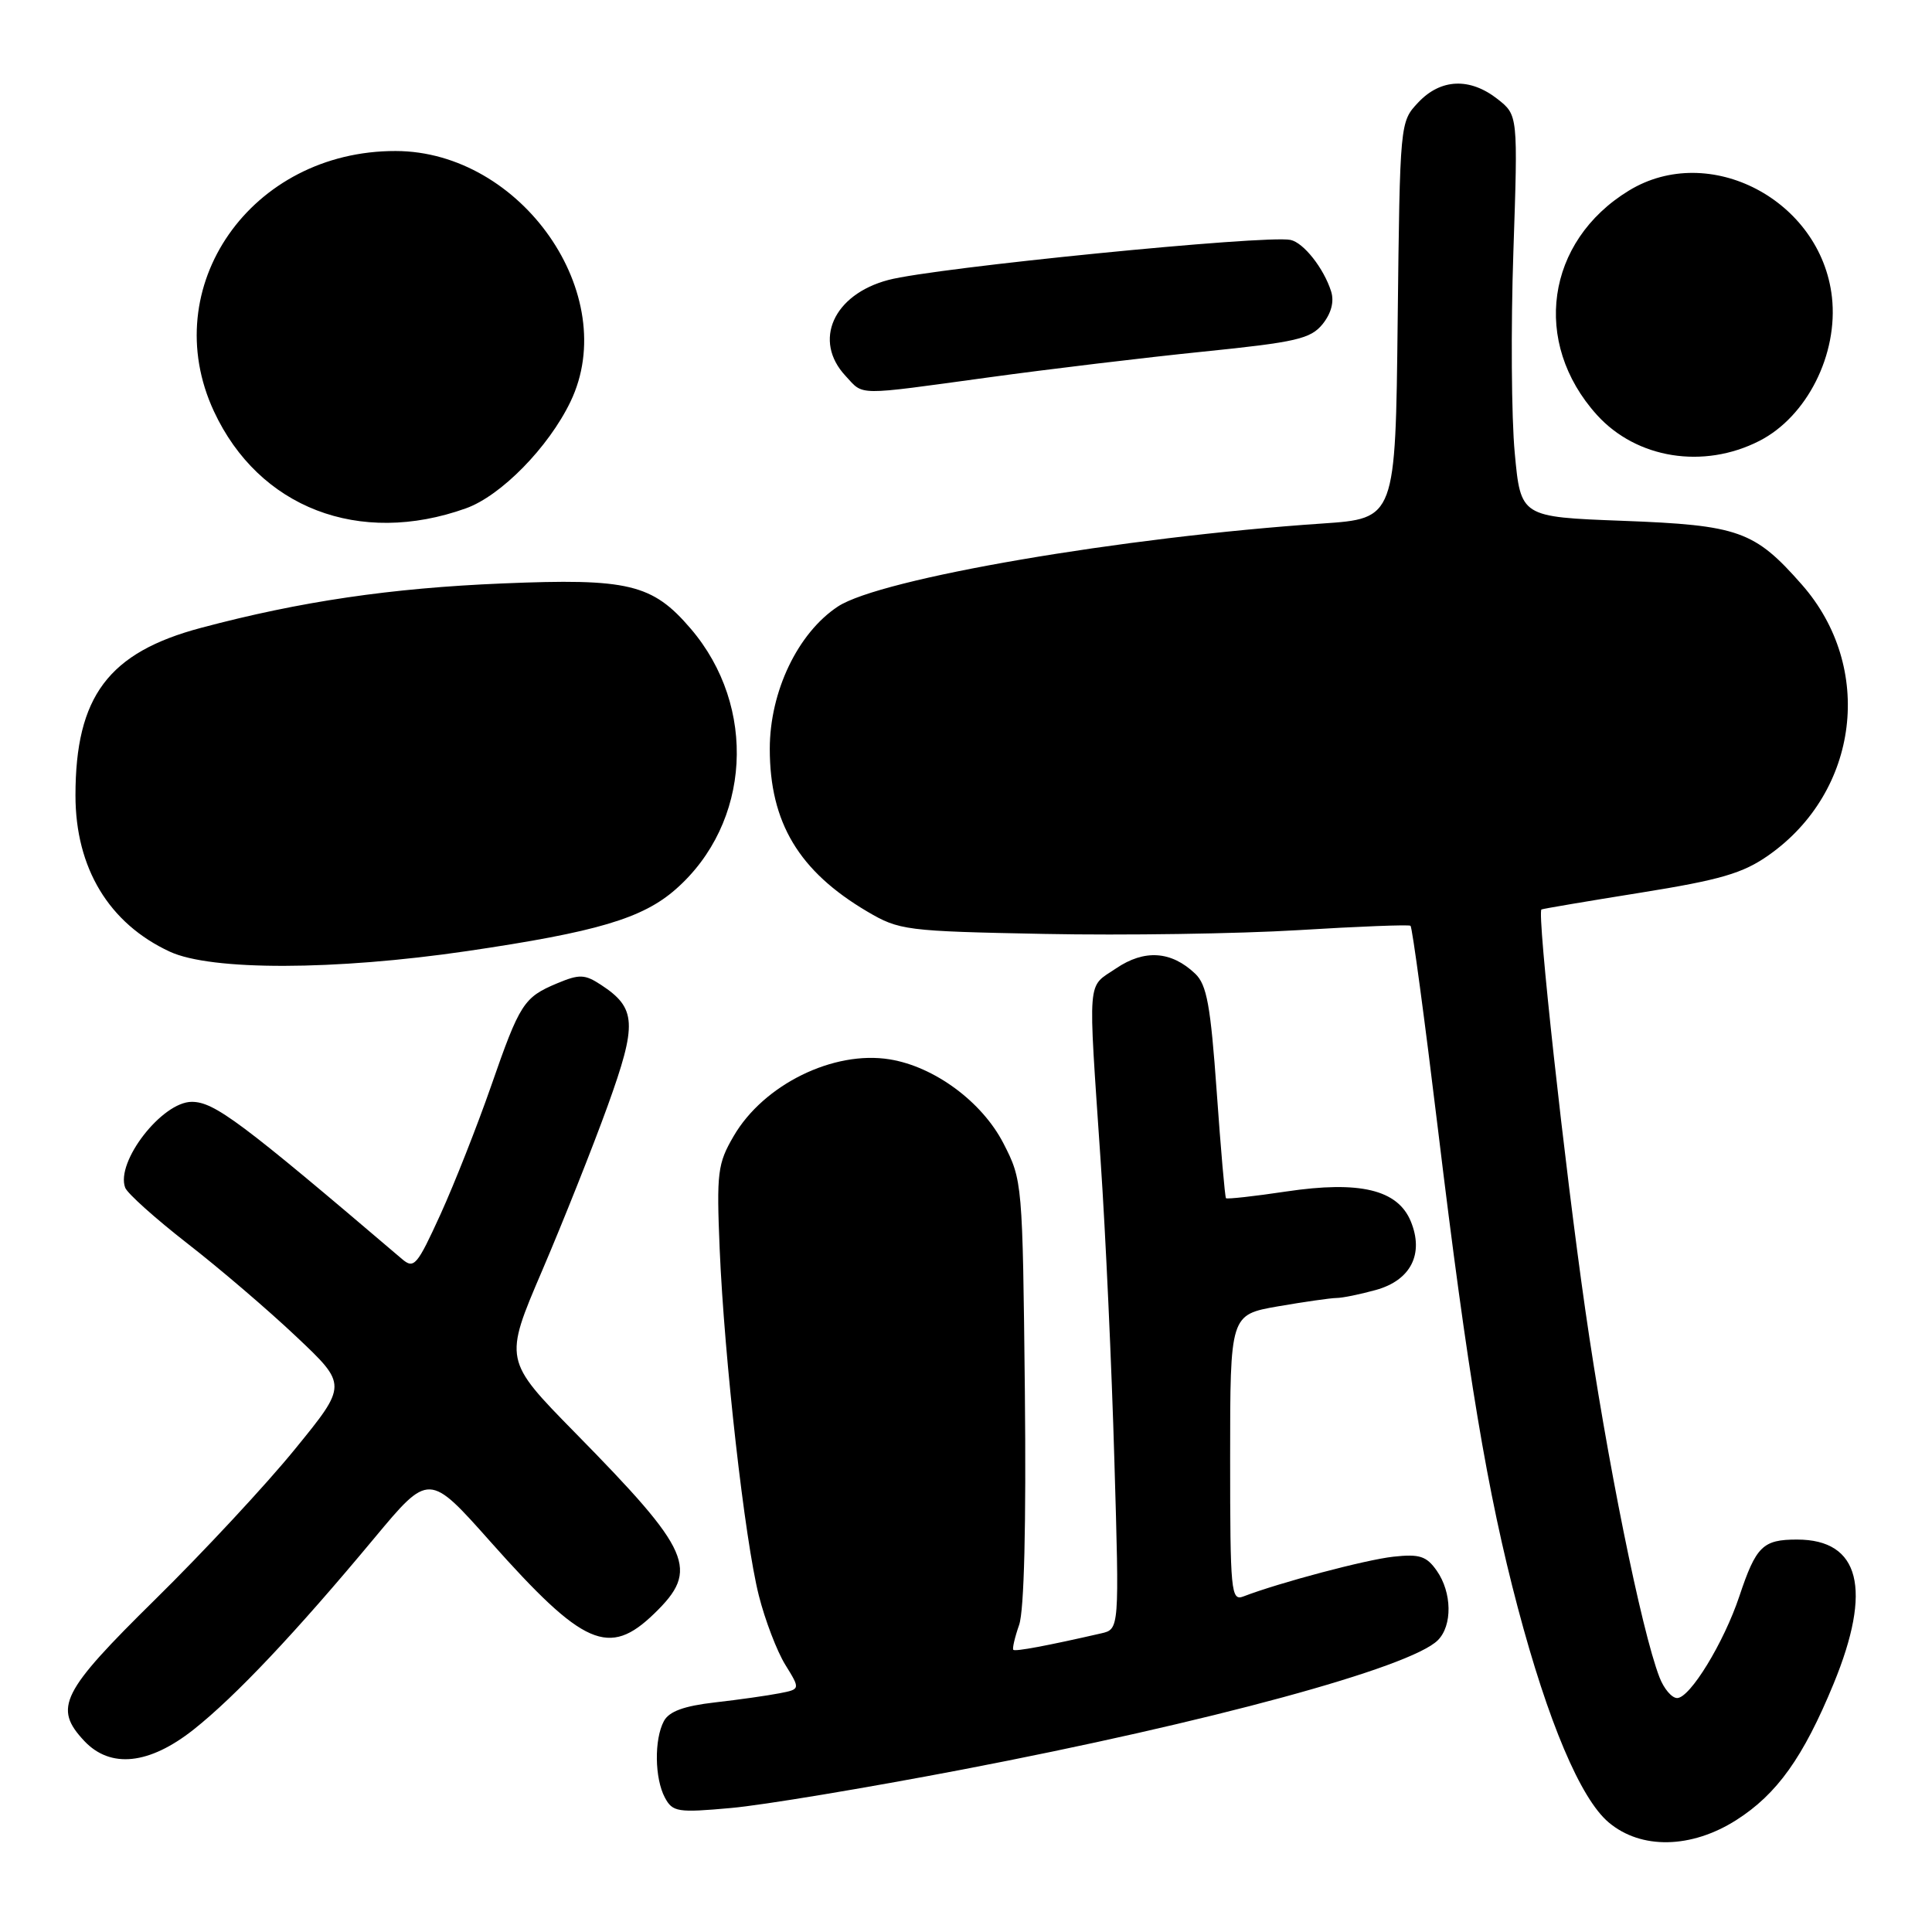 <?xml version="1.0" encoding="UTF-8" standalone="no"?>
<!DOCTYPE svg PUBLIC "-//W3C//DTD SVG 1.1//EN" "http://www.w3.org/Graphics/SVG/1.1/DTD/svg11.dtd" >
<svg xmlns="http://www.w3.org/2000/svg" xmlns:xlink="http://www.w3.org/1999/xlink" version="1.1" viewBox="0 0 256 256">
 <g >
 <path fill="currentColor"
d=" M 230.05 241.18 C 235.46 237.74 238.94 232.87 242.96 223.11 C 248.12 210.57 246.46 204.00 238.12 204.00 C 233.58 204.00 232.69 204.87 230.47 211.52 C 228.41 217.68 223.93 225.00 222.23 225.00 C 221.52 225.00 220.47 223.76 219.89 222.25 C 217.49 216.04 212.88 193.22 210.05 173.50 C 207.31 154.39 203.64 120.90 204.25 120.51 C 204.39 120.42 210.29 119.42 217.36 118.29 C 227.96 116.59 230.94 115.72 234.34 113.33 C 246.37 104.88 248.39 88.41 238.75 77.46 C 232.48 70.33 230.40 69.59 215.00 69.01 C 201.50 68.50 201.50 68.50 200.71 60.00 C 200.27 55.33 200.19 43.35 200.53 33.38 C 201.14 15.26 201.14 15.26 198.44 13.13 C 194.77 10.25 190.90 10.41 187.92 13.58 C 185.50 16.15 185.50 16.19 185.20 42.43 C 184.91 68.71 184.91 68.71 175.20 69.37 C 148.71 71.16 116.63 76.66 111.02 80.37 C 105.71 83.88 102.00 91.63 102.00 99.23 C 102.00 109.00 105.86 115.44 114.91 120.78 C 119.16 123.28 119.98 123.39 138.41 123.75 C 148.91 123.96 164.03 123.73 172.00 123.25 C 179.97 122.76 186.68 122.50 186.90 122.67 C 187.13 122.84 188.77 135.02 190.55 149.74 C 194.46 182.08 197.08 197.77 201.11 213.00 C 205.13 228.18 209.43 238.34 213.16 241.48 C 217.44 245.09 224.09 244.96 230.05 241.18 Z  M 127.50 234.48 C 160.32 228.19 186.89 220.96 190.52 217.34 C 192.47 215.39 192.40 211.02 190.38 208.13 C 189.02 206.19 188.10 205.89 184.63 206.27 C 180.97 206.67 169.54 209.70 164.75 211.54 C 163.12 212.17 163.00 210.90 163.00 193.21 C 163.00 174.21 163.00 174.21 169.33 173.10 C 172.81 172.50 176.30 172.00 177.08 171.99 C 177.86 171.99 180.21 171.51 182.30 170.93 C 186.94 169.65 188.72 166.15 186.93 161.82 C 185.19 157.63 180.17 156.43 170.43 157.88 C 166.18 158.52 162.59 158.91 162.45 158.77 C 162.31 158.62 161.76 152.27 161.22 144.65 C 160.41 133.24 159.91 130.48 158.37 129.02 C 155.20 126.00 151.64 125.77 147.88 128.32 C 144.00 130.95 144.16 128.94 145.84 153.82 C 146.49 163.34 147.31 181.20 147.66 193.51 C 148.32 215.88 148.32 215.88 145.91 216.43 C 138.81 218.06 134.52 218.86 134.27 218.61 C 134.12 218.45 134.46 216.97 135.04 215.31 C 135.71 213.40 135.98 202.08 135.80 184.37 C 135.50 156.65 135.48 156.40 132.95 151.48 C 130.11 145.98 123.81 141.33 117.89 140.37 C 110.45 139.16 101.19 143.71 97.22 150.53 C 95.08 154.19 94.94 155.35 95.36 165.50 C 95.98 180.07 98.68 204.03 100.55 211.42 C 101.37 214.67 102.95 218.80 104.05 220.58 C 106.06 223.83 106.06 223.83 103.28 224.37 C 101.75 224.67 97.90 225.22 94.72 225.58 C 90.62 226.05 88.66 226.77 87.97 228.05 C 86.67 230.48 86.74 235.65 88.10 238.19 C 89.12 240.10 89.78 240.21 96.85 239.57 C 101.06 239.20 114.85 236.90 127.50 234.48 Z  M 25.66 229.17 C 31.20 224.78 39.18 216.33 49.60 203.81 C 56.84 195.12 56.84 195.12 65.01 204.31 C 77.32 218.15 80.69 219.63 86.70 213.80 C 92.71 207.98 91.67 205.59 76.22 189.86 C 66.76 180.22 66.76 180.22 71.84 168.36 C 74.63 161.84 78.54 152.01 80.52 146.53 C 84.45 135.64 84.34 133.58 79.64 130.50 C 77.49 129.09 76.78 129.06 73.84 130.29 C 69.39 132.15 68.88 132.95 65.04 144.00 C 63.22 149.22 60.22 156.83 58.37 160.90 C 55.25 167.73 54.86 168.19 53.25 166.81 C 31.88 148.60 28.40 146.00 25.41 146.00 C 21.47 146.00 15.29 153.97 16.59 157.38 C 16.89 158.15 20.59 161.46 24.81 164.75 C 29.04 168.03 35.54 173.59 39.26 177.11 C 46.03 183.50 46.03 183.50 39.10 192.00 C 35.30 196.68 26.96 205.64 20.59 211.91 C 8.08 224.23 7.05 226.29 11.17 230.69 C 14.64 234.37 19.77 233.83 25.66 229.17 Z  M 61.92 126.02 C 79.10 123.49 85.14 121.70 89.55 117.82 C 99.50 109.08 100.38 93.65 91.52 83.30 C 86.45 77.37 83.27 76.61 66.56 77.31 C 51.81 77.92 39.78 79.69 26.65 83.19 C 14.37 86.45 10.00 92.28 10.00 105.40 C 10.00 115.02 14.44 122.37 22.50 126.10 C 27.97 128.64 44.36 128.60 61.92 126.02 Z  M 61.73 67.36 C 66.38 65.70 72.67 59.29 75.59 53.23 C 82.39 39.10 69.10 20.04 52.43 20.01 C 33.26 19.97 20.67 38.01 28.35 54.51 C 34.30 67.29 47.60 72.41 61.73 67.36 Z  M 233.13 58.42 C 239.43 55.20 243.59 46.94 242.74 39.36 C 241.29 26.51 226.48 18.75 215.83 25.26 C 204.84 31.97 202.93 45.38 211.60 54.98 C 216.85 60.78 225.73 62.20 233.13 58.42 Z  M 130.97 50.01 C 138.96 48.91 151.79 47.37 159.47 46.59 C 171.76 45.34 173.66 44.90 175.25 42.95 C 176.40 41.51 176.81 39.97 176.38 38.61 C 175.41 35.55 172.73 32.15 171.00 31.79 C 167.73 31.10 123.81 35.47 117.70 37.10 C 110.41 39.03 107.69 45.15 112.04 49.81 C 114.50 52.46 113.21 52.44 130.97 50.01 Z "/>
</g>
</svg>